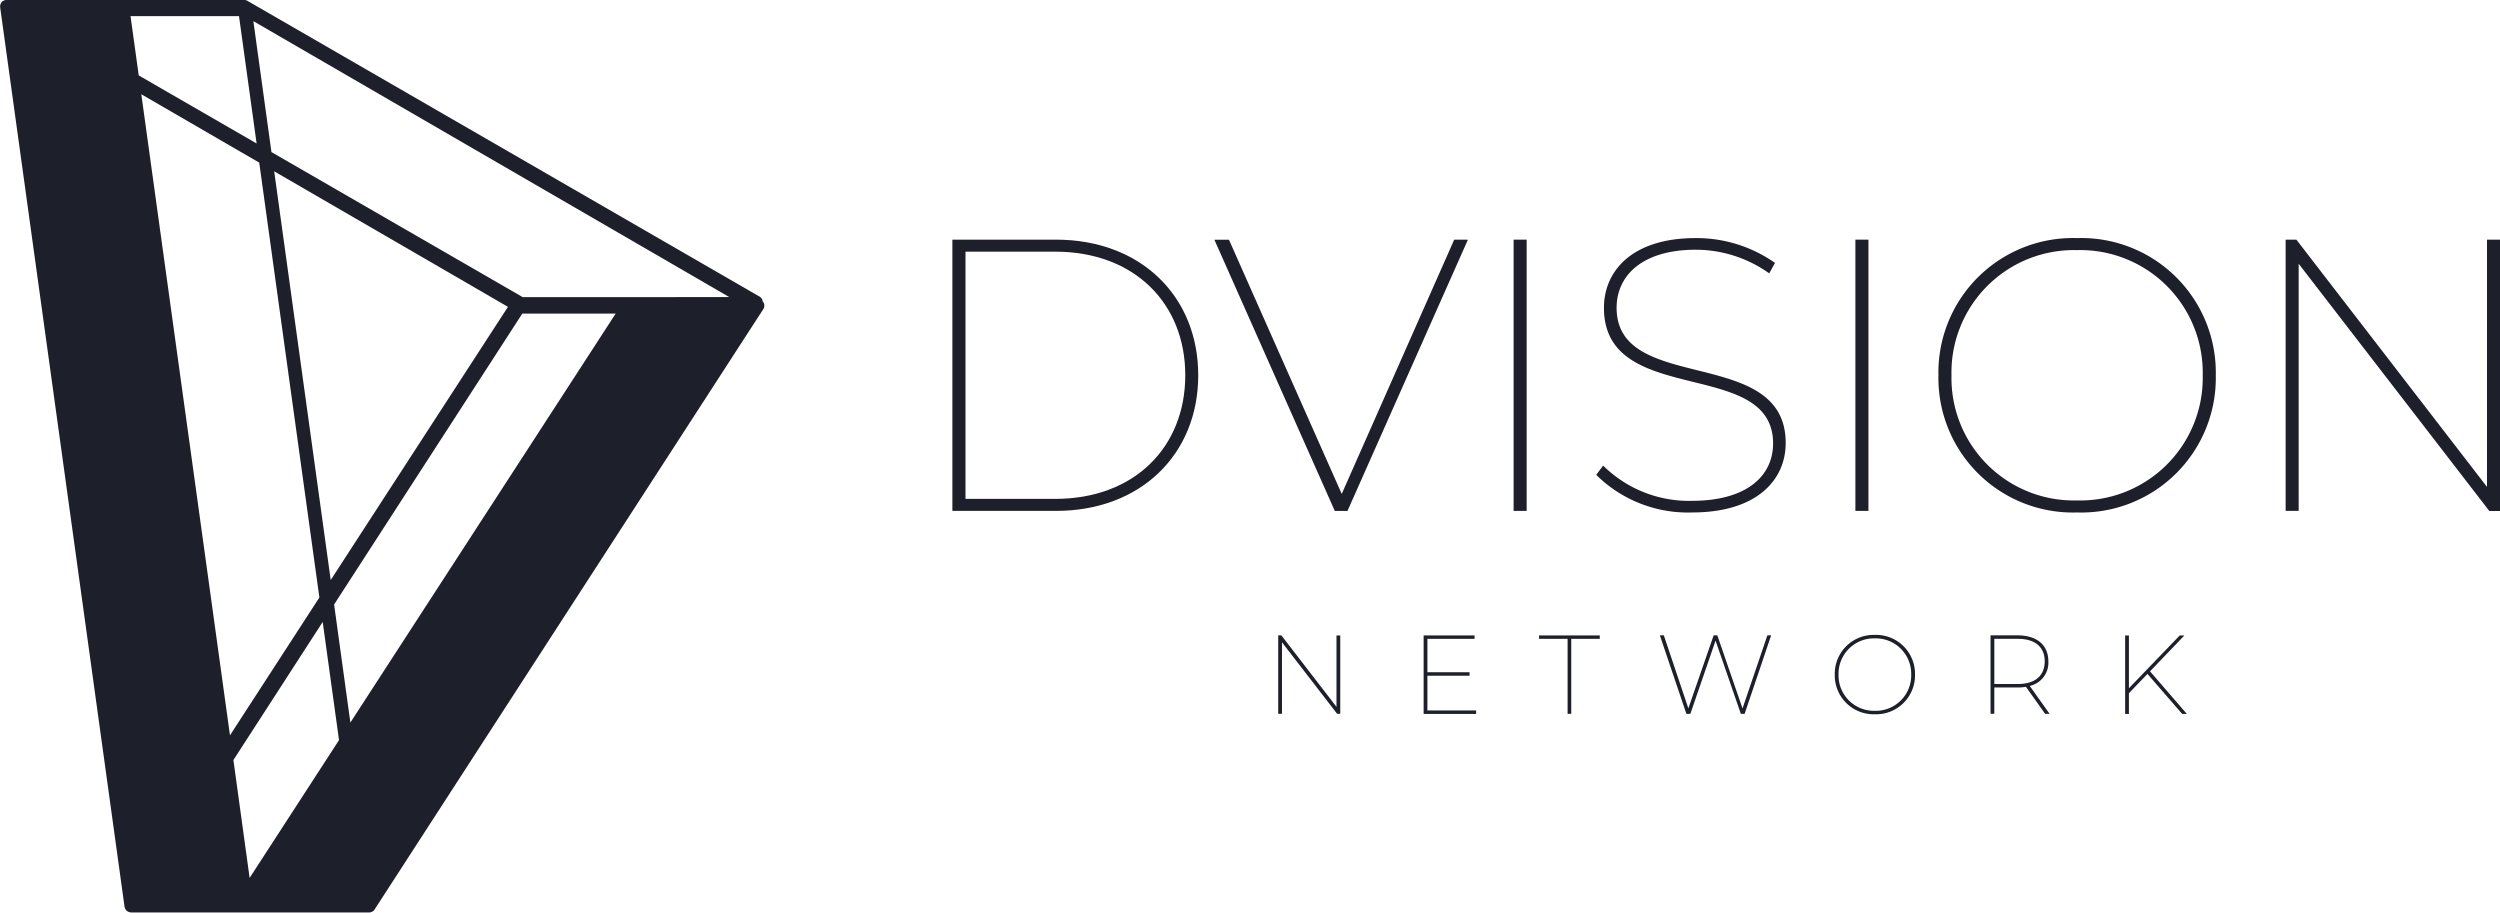 <svg xmlns="http://www.w3.org/2000/svg" id="logo-guide" width="126" height="46" viewBox="0 0 126 46">
    <defs>
        <style>
            .cls-1{fill:#1d1f2a}
        </style>
    </defs>
    <g id="그룹_1" transform="translate(48 12)">
        <path id="패스_1" d="M-574.642 132.486h-5.219v13.671h5.219c4.292 0 7.172-2.871 7.172-6.836s-2.88-6.835-7.172-6.835zm-.039 13.066h-4.519v-12.46h4.523c4 0 6.554 2.617 6.554 6.23s-2.556 6.23-6.558 6.23z" class="cls-1" transform="translate(579.861 -132.408)"/>
        <path id="패스_2" d="M-548.331 132.486L-554 145.3l-5.684-12.812h-.735l6.07 13.671h.638l6.07-13.671z" class="cls-1" transform="translate(573.623 -132.407)"/>
        <path id="사각형_2" d="M0 0H0.657V13.671H0z" class="cls-1" transform="translate(28.286 0.078)"/>
        <path id="패스_3" d="M-531.068 135.887c0-1.6 1.256-2.93 4-2.93a6.387 6.387 0 0 1 3.692 1.192l.29-.528a6.876 6.876 0 0 0-4-1.25c-3.228 0-4.62 1.68-4.62 3.516 0 5.058 8.525 2.461 8.525 6.836 0 1.581-1.257 2.89-4.1 2.89a6.137 6.137 0 0 1-4.466-1.777l-.348.468a6.562 6.562 0 0 0 4.832 1.895c3.267 0 4.717-1.64 4.717-3.5.004-4.957-8.522-2.418-8.522-6.812z" class="cls-1" transform="translate(564.545 -132.371)"/>
        <path id="사각형_3" d="M0 0H0.657V13.671H0z" class="cls-1" transform="translate(45.512 0.078)"/>
        <path id="패스_4" d="M-499.712 132.371a6.778 6.778 0 0 0-6.979 6.914 6.778 6.778 0 0 0 6.979 6.914 6.782 6.782 0 0 0 7-6.914 6.783 6.783 0 0 0-7-6.914zm0 13.222a6.171 6.171 0 0 1-6.321-6.308 6.171 6.171 0 0 1 6.321-6.308 6.176 6.176 0 0 1 6.341 6.308 6.176 6.176 0 0 1-6.341 6.308z" class="cls-1" transform="translate(556.388 -132.371)"/>
        <path id="패스_5" d="M-470.8 144.946l-9.607-12.461h-.541v13.671h.657V133.7l9.608 12.46h.541v-13.674h-.657z" class="cls-1" transform="translate(548.144 -132.407)"/>
        <path id="패스_6" d="M-552.76 165.4l-2.78-3.605h-.157v3.956h.19v-3.605l2.78 3.605h.157V161.8h-.19z" class="cls-1" transform="translate(572.119 -141.774)"/>
        <path id="패스_7" d="M-544.723 163.83h2.125v-.175h-2.125v-1.684h2.377v-.171h-2.567v3.956h2.645v-.175h-2.455z" class="cls-1" transform="translate(568.664 -141.774)"/>
        <path id="패스_8" d="M-536.352 161.971h1.438v3.78h.184v-3.78h1.438v-.171h-3.06z" class="cls-1" transform="translate(565.921 -141.774)"/>
        <path id="패스_9" d="M-523.222 165.48l-1.27-3.684h-.185l-1.275 3.679-1.236-3.679h-.2l1.337 3.956h.2l1.27-3.69 1.275 3.69h.19l1.337-3.956h-.19z" class="cls-1" transform="translate(563.045 -141.774)"/>
        <path id="패스_10" d="M-512.4 161.762a1.961 1.961 0 0 0-2.019 2 1.961 1.961 0 0 0 2.019 2 1.962 1.962 0 0 0 2.025-2 1.962 1.962 0 0 0-2.025-2zm0 3.826a1.786 1.786 0 0 1-1.829-1.825 1.786 1.786 0 0 1 1.829-1.826 1.787 1.787 0 0 1 1.834 1.826 1.787 1.787 0 0 1-1.834 1.825z" class="cls-1" transform="translate(558.891 -141.763)"/>
        <path id="패스_11" d="M-499.957 163.106c0-.825-.582-1.311-1.555-1.311h-1.359v3.956h.19v-1.328h1.169a2.5 2.5 0 0 0 .425-.033l.968 1.362h.224l-1-1.407a1.2 1.2 0 0 0 .938-1.239zm-1.543 1.142h-1.18v-2.277h1.18c.878 0 1.359.412 1.359 1.135s-.482 1.142-1.359 1.142z" class="cls-1" transform="translate(555.194 -141.774)"/>
        <path id="패스_12" d="M-489.9 161.8h-.235l-2.562 2.661V161.8h-.19v3.956h.19v-1.045l.934-.972 1.751 2.017h.235l-1.857-2.147z" class="cls-1" transform="translate(551.994 -141.774)"/>
    </g>
    <path id="패스_13" d="M-617.813 127.916a.321.321 0 0 0-.08-.133.313.313 0 0 0 0-.042.325.325 0 0 0-.167-.2l-25.74-14.866-.065-.038a.322.322 0 0 0-.139-.035h-12.027a.411.411 0 0 0-.055.011l-.025.009a.291.291 0 0 0-.06.031h-.011a.3.3 0 0 0-.055.05.323.323 0 0 0-.053.089c0 .009-.006.017-.009.025a.327.327 0 0 0-.018.1.347.347 0 0 0 0 .045l.039.283 6.149 44.464.051.373.031.223a.325.325 0 0 0 .078.163.185.185 0 0 0 .017.021.323.323 0 0 0 .15.084s.008.007.014.008a.144.144 0 0 1 .016 0 .334.334 0 0 0 .049.009h12.021a.32.32 0 0 0 .093-.02.3.3 0 0 0 .085-.047l.019-.014a.285.285 0 0 0 .037-.028.3.3 0 0 0 .027-.048L-618 128.407h.018v-.028l.131-.2a.327.327 0 0 0 .038-.263zm-22.414 14.8l-4.506 6.946-4.469-32.31 5.943 3.446zm.571-.88l-2.849-20.6 11.782 6.831zm.171 1.232l9.485-14.661h4.706l-13.371 20.612zm-3.906-23.235l-5.941-3.43-.413-2.989h5.467zm-1.169 31.074l4.5-6.958.823 5.954-4.506 6.946zm14.574-23.329a.318.318 0 0 0-.057-.037l-12.6-7.274-.912-6.6 23.987 13.908z" class="cls-1" transform="translate(656.324 -112.602)"/>
</svg>
